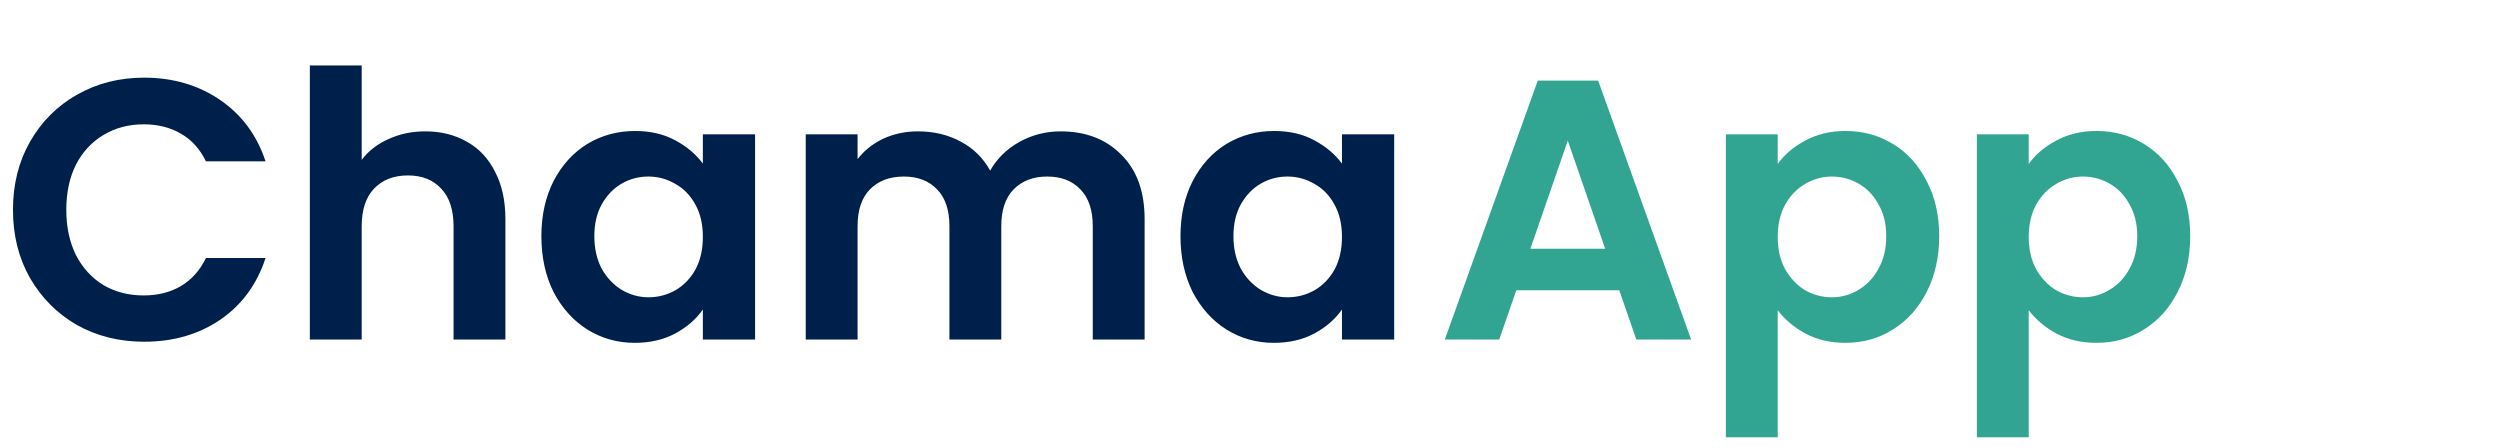 <svg width="162" height="29" viewBox="0 0 162 29" fill="none" xmlns="http://www.w3.org/2000/svg">
<path d="M0.84 13.6C0.84 11.952 1.208 10.48 1.944 9.184C2.696 7.872 3.712 6.856 4.992 6.136C6.288 5.4 7.736 5.032 9.336 5.032C11.208 5.032 12.848 5.512 14.256 6.472C15.664 7.432 16.648 8.76 17.208 10.456H13.344C12.96 9.656 12.416 9.056 11.712 8.656C11.024 8.256 10.224 8.056 9.312 8.056C8.336 8.056 7.464 8.288 6.696 8.752C5.944 9.2 5.352 9.84 4.92 10.672C4.504 11.504 4.296 12.48 4.296 13.6C4.296 14.704 4.504 15.68 4.92 16.528C5.352 17.36 5.944 18.008 6.696 18.472C7.464 18.92 8.336 19.144 9.312 19.144C10.224 19.144 11.024 18.944 11.712 18.544C12.416 18.128 12.96 17.52 13.344 16.72H17.208C16.648 18.432 15.664 19.768 14.256 20.728C12.864 21.672 11.224 22.144 9.336 22.144C7.736 22.144 6.288 21.784 4.992 21.064C3.712 20.328 2.696 19.312 1.944 18.016C1.208 16.72 0.84 15.248 0.84 13.6ZM27.566 8.512C28.574 8.512 29.47 8.736 30.254 9.184C31.038 9.616 31.646 10.264 32.078 11.128C32.526 11.976 32.75 13 32.75 14.2V22H29.39V14.656C29.39 13.6 29.126 12.792 28.598 12.232C28.07 11.656 27.35 11.368 26.438 11.368C25.51 11.368 24.774 11.656 24.23 12.232C23.702 12.792 23.438 13.6 23.438 14.656V22H20.078V4.24H23.438V10.36C23.87 9.784 24.446 9.336 25.166 9.016C25.886 8.68 26.686 8.512 27.566 8.512ZM35.081 15.304C35.081 13.96 35.345 12.768 35.873 11.728C36.417 10.688 37.145 9.888 38.057 9.328C38.985 8.768 40.017 8.488 41.153 8.488C42.145 8.488 43.009 8.688 43.745 9.088C44.497 9.488 45.097 9.992 45.545 10.6V8.704H48.929V22H45.545V20.056C45.113 20.68 44.513 21.2 43.745 21.616C42.993 22.016 42.121 22.216 41.129 22.216C40.009 22.216 38.985 21.928 38.057 21.352C37.145 20.776 36.417 19.968 35.873 18.928C35.345 17.872 35.081 16.664 35.081 15.304ZM45.545 15.352C45.545 14.536 45.385 13.84 45.065 13.264C44.745 12.672 44.313 12.224 43.769 11.92C43.225 11.6 42.641 11.44 42.017 11.44C41.393 11.44 40.817 11.592 40.289 11.896C39.761 12.2 39.329 12.648 38.993 13.24C38.673 13.816 38.513 14.504 38.513 15.304C38.513 16.104 38.673 16.808 38.993 17.416C39.329 18.008 39.761 18.464 40.289 18.784C40.833 19.104 41.409 19.264 42.017 19.264C42.641 19.264 43.225 19.112 43.769 18.808C44.313 18.488 44.745 18.04 45.065 17.464C45.385 16.872 45.545 16.168 45.545 15.352ZM68.723 8.512C70.355 8.512 71.667 9.016 72.659 10.024C73.667 11.016 74.171 12.408 74.171 14.2V22H70.811V14.656C70.811 13.616 70.547 12.824 70.019 12.28C69.491 11.72 68.771 11.44 67.859 11.44C66.947 11.44 66.219 11.72 65.675 12.28C65.147 12.824 64.883 13.616 64.883 14.656V22H61.523V14.656C61.523 13.616 61.259 12.824 60.731 12.28C60.203 11.72 59.483 11.44 58.571 11.44C57.643 11.44 56.907 11.72 56.363 12.28C55.835 12.824 55.571 13.616 55.571 14.656V22H52.211V8.704H55.571V10.312C56.003 9.752 56.555 9.312 57.227 8.992C57.915 8.672 58.667 8.512 59.483 8.512C60.523 8.512 61.451 8.736 62.267 9.184C63.083 9.616 63.715 10.24 64.163 11.056C64.595 10.288 65.219 9.672 66.035 9.208C66.867 8.744 67.763 8.512 68.723 8.512ZM76.495 15.304C76.495 13.96 76.759 12.768 77.287 11.728C77.831 10.688 78.559 9.888 79.471 9.328C80.399 8.768 81.431 8.488 82.567 8.488C83.559 8.488 84.423 8.688 85.159 9.088C85.911 9.488 86.511 9.992 86.959 10.6V8.704H90.343V22H86.959V20.056C86.527 20.68 85.927 21.2 85.159 21.616C84.407 22.016 83.535 22.216 82.543 22.216C81.423 22.216 80.399 21.928 79.471 21.352C78.559 20.776 77.831 19.968 77.287 18.928C76.759 17.872 76.495 16.664 76.495 15.304ZM86.959 15.352C86.959 14.536 86.799 13.84 86.479 13.264C86.159 12.672 85.727 12.224 85.183 11.92C84.639 11.6 84.055 11.44 83.431 11.44C82.807 11.44 82.231 11.592 81.703 11.896C81.175 12.2 80.743 12.648 80.407 13.24C80.087 13.816 79.927 14.504 79.927 15.304C79.927 16.104 80.087 16.808 80.407 17.416C80.743 18.008 81.175 18.464 81.703 18.784C82.247 19.104 82.823 19.264 83.431 19.264C84.055 19.264 84.639 19.112 85.183 18.808C85.727 18.488 86.159 18.04 86.479 17.464C86.799 16.872 86.959 16.168 86.959 15.352Z" fill="#00204C"/>
<path d="M104.928 18.808H98.256L97.152 22H93.624L99.648 5.224H103.56L109.584 22H106.032L104.928 18.808ZM104.016 16.12L101.592 9.112L99.168 16.12H104.016ZM115.196 10.624C115.628 10.016 116.22 9.512 116.972 9.112C117.74 8.696 118.612 8.488 119.588 8.488C120.724 8.488 121.748 8.768 122.66 9.328C123.588 9.888 124.316 10.688 124.844 11.728C125.388 12.752 125.66 13.944 125.66 15.304C125.66 16.664 125.388 17.872 124.844 18.928C124.316 19.968 123.588 20.776 122.66 21.352C121.748 21.928 120.724 22.216 119.588 22.216C118.612 22.216 117.748 22.016 116.996 21.616C116.26 21.216 115.66 20.712 115.196 20.104V28.336H111.836V8.704H115.196V10.624ZM122.228 15.304C122.228 14.504 122.06 13.816 121.724 13.24C121.404 12.648 120.972 12.2 120.428 11.896C119.9 11.592 119.324 11.44 118.7 11.44C118.092 11.44 117.516 11.6 116.972 11.92C116.444 12.224 116.012 12.672 115.676 13.264C115.356 13.856 115.196 14.552 115.196 15.352C115.196 16.152 115.356 16.848 115.676 17.44C116.012 18.032 116.444 18.488 116.972 18.808C117.516 19.112 118.092 19.264 118.7 19.264C119.324 19.264 119.9 19.104 120.428 18.784C120.972 18.464 121.404 18.008 121.724 17.416C122.06 16.824 122.228 16.12 122.228 15.304ZM131.461 10.624C131.893 10.016 132.485 9.512 133.237 9.112C134.005 8.696 134.877 8.488 135.853 8.488C136.989 8.488 138.013 8.768 138.925 9.328C139.853 9.888 140.581 10.688 141.109 11.728C141.653 12.752 141.925 13.944 141.925 15.304C141.925 16.664 141.653 17.872 141.109 18.928C140.581 19.968 139.853 20.776 138.925 21.352C138.013 21.928 136.989 22.216 135.853 22.216C134.877 22.216 134.013 22.016 133.261 21.616C132.525 21.216 131.925 20.712 131.461 20.104V28.336H128.101V8.704H131.461V10.624ZM138.493 15.304C138.493 14.504 138.325 13.816 137.989 13.24C137.669 12.648 137.237 12.2 136.693 11.896C136.165 11.592 135.589 11.44 134.965 11.44C134.357 11.44 133.781 11.6 133.237 11.92C132.709 12.224 132.277 12.672 131.941 13.264C131.621 13.856 131.461 14.552 131.461 15.352C131.461 16.152 131.621 16.848 131.941 17.44C132.277 18.032 132.709 18.488 133.237 18.808C133.781 19.112 134.357 19.264 134.965 19.264C135.589 19.264 136.165 19.104 136.693 18.784C137.237 18.464 137.669 18.008 137.989 17.416C138.325 16.824 138.493 16.12 138.493 15.304Z" fill="#31A592"/>
</svg>
